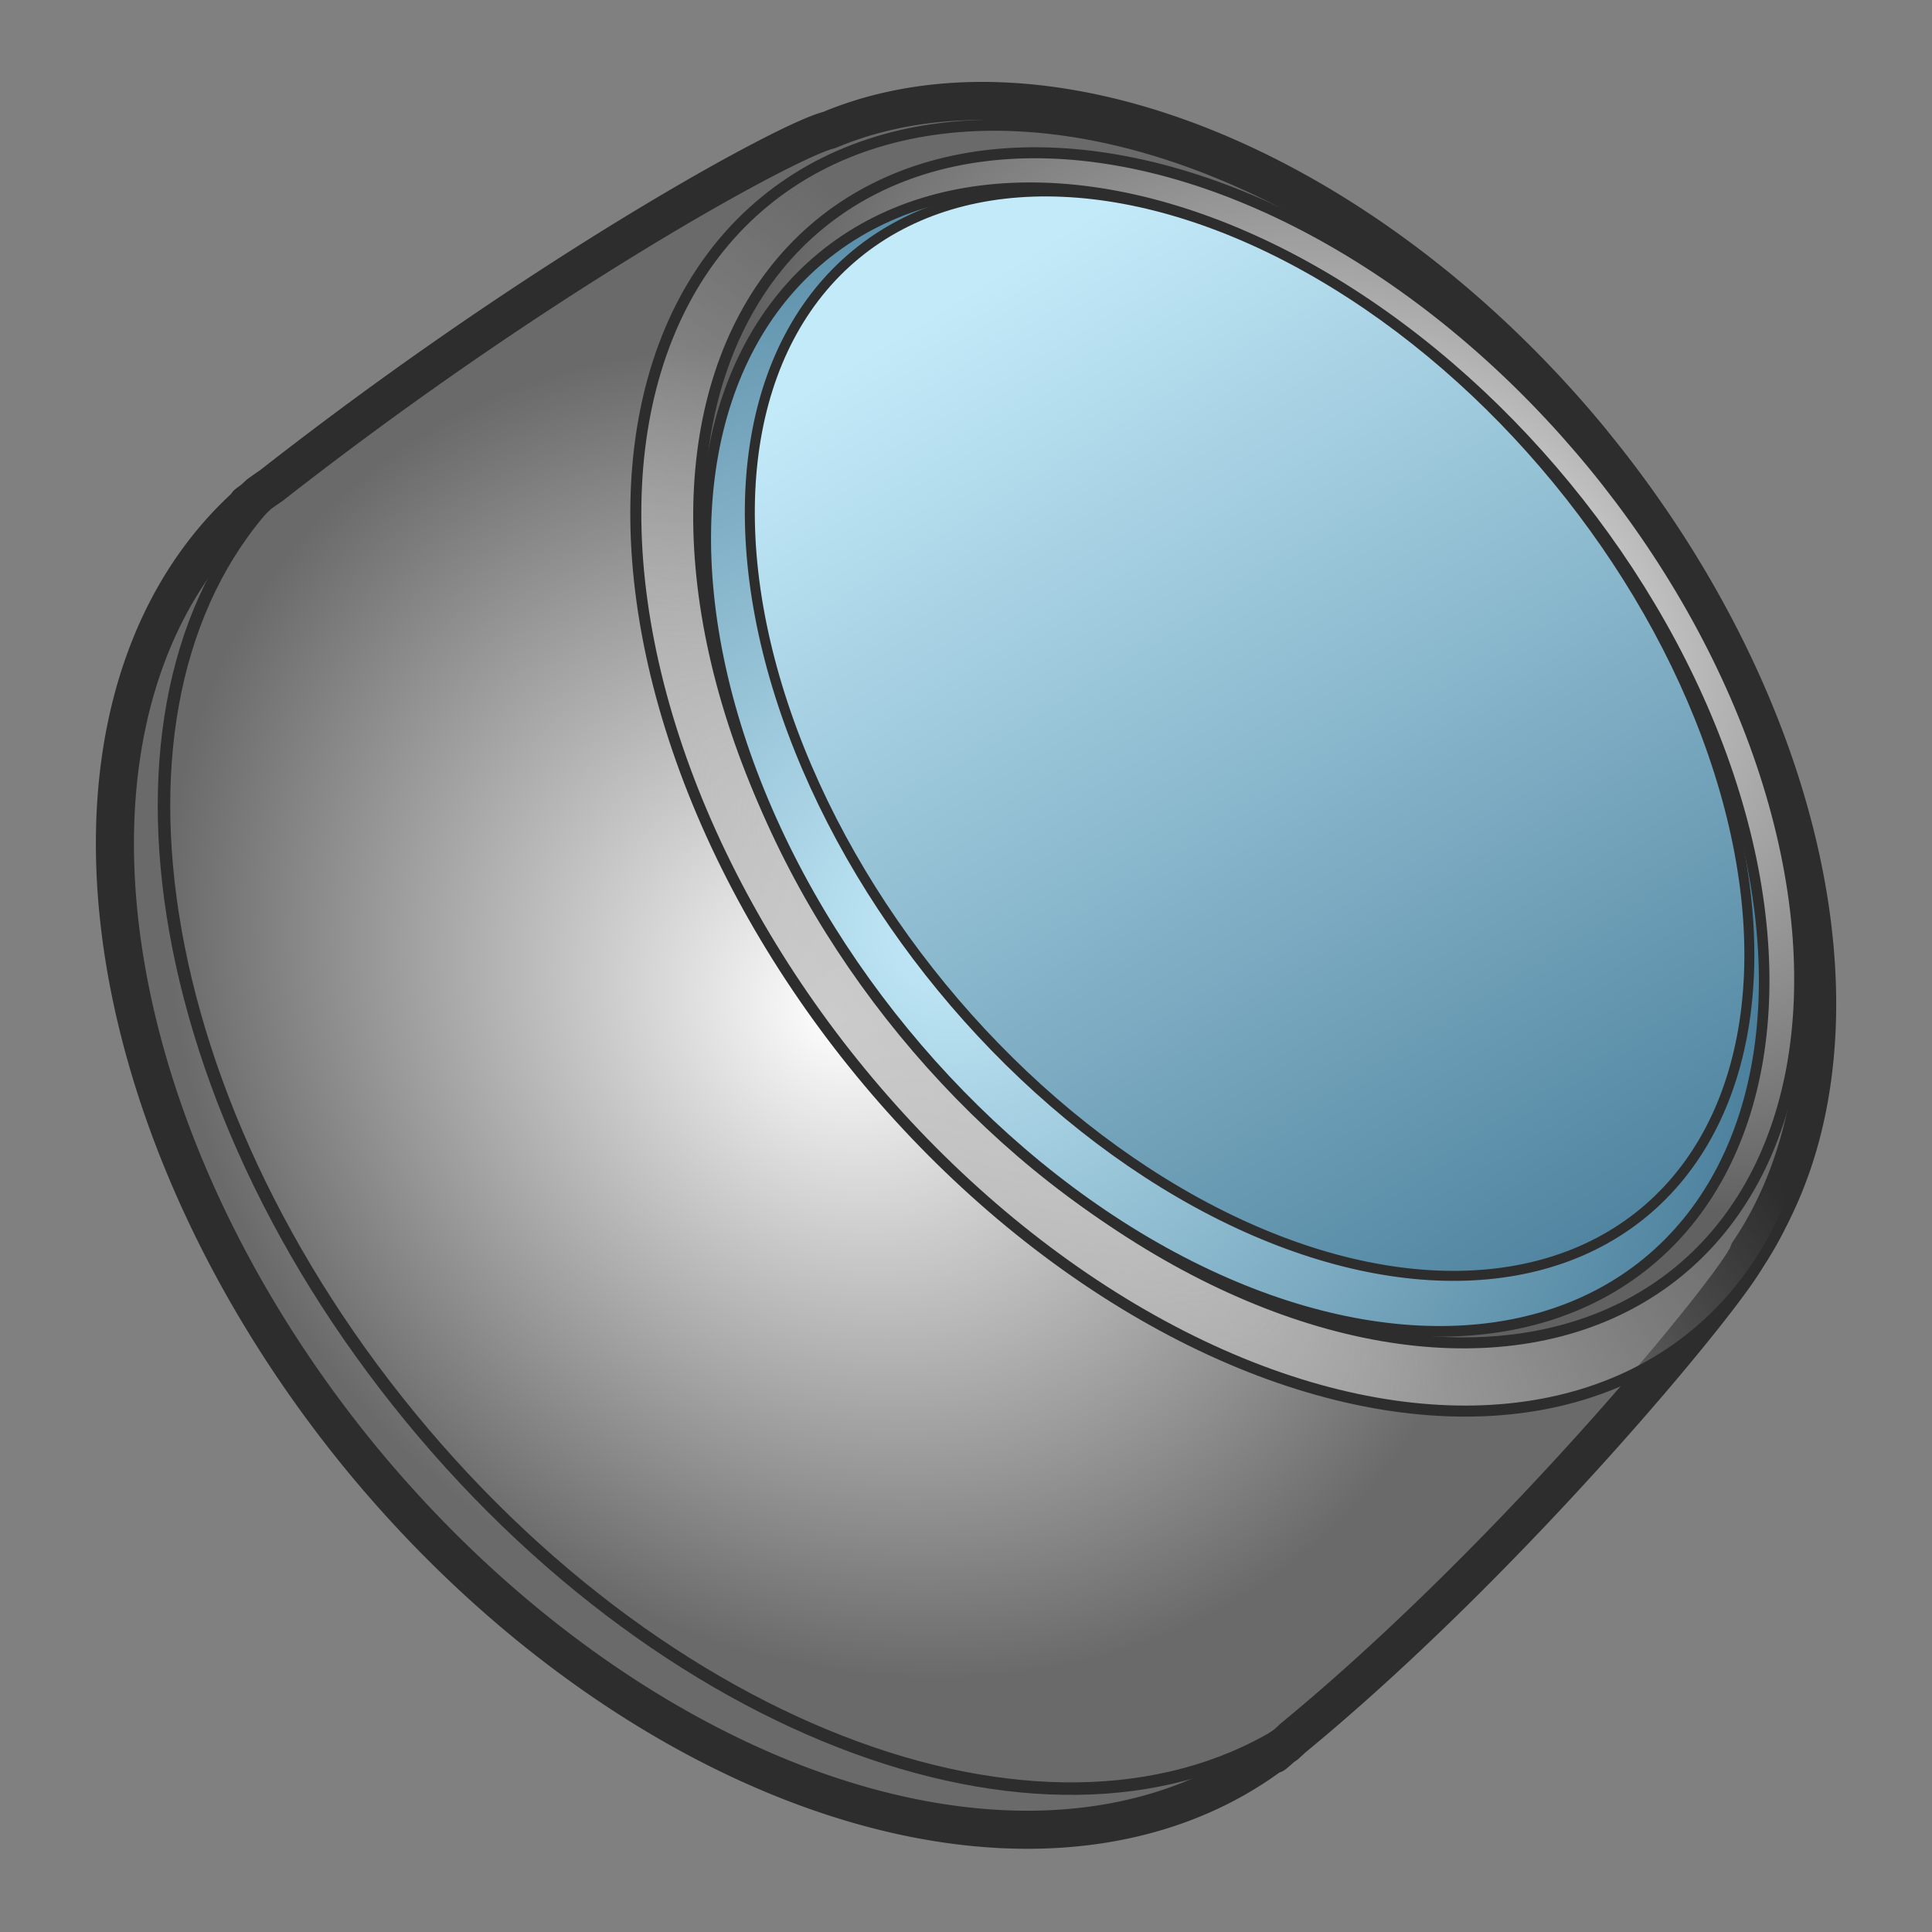 <?xml version="1.0" encoding="UTF-8" standalone="no"?>
<!-- Created with Inkscape (http://www.inkscape.org/) -->

<svg
   xmlns:osb="http://www.openswatchbook.org/uri/2009/osb"
   xmlns:dc="http://purl.org/dc/elements/1.1/"
   xmlns:cc="http://creativecommons.org/ns#"
   xmlns:rdf="http://www.w3.org/1999/02/22-rdf-syntax-ns#"
   xmlns:svg="http://www.w3.org/2000/svg"
   xmlns="http://www.w3.org/2000/svg"
   xmlns:xlink="http://www.w3.org/1999/xlink"
   xmlns:sodipodi="http://sodipodi.sourceforge.net/DTD/sodipodi-0.dtd"
   xmlns:inkscape="http://www.inkscape.org/namespaces/inkscape"
   width="48"
   height="48"
   viewBox="0 0 48 48"
   id="svg2"
   version="1.1"
   inkscape:version="0.91 r13725"
   sodipodi:docname="btest4.svg">
  <rect x="0" y="0" width="48" height="48" fill="#808080" stroke="none"/>
  <defs
     id="defs4">
    <linearGradient
       id="linearGradient4382"
       inkscape:collect="always">
      <stop
         id="stop4384"
         offset="0"
         style="stop-color:#ffffff;stop-opacity:1" />
      <stop
         id="stop4386"
         offset="1"
         style="stop-color:#6a6a6a;stop-opacity:1" />
    </linearGradient>
    <linearGradient
       inkscape:collect="always"
       id="linearGradient4329">
      <stop
         style="stop-color:#c9c9c9;stop-opacity:1"
         offset="0"
         id="stop4331" />
      <stop
         style="stop-color:#929292;stop-opacity:0;"
         offset="1"
         id="stop4333" />
    </linearGradient>
    <linearGradient
       inkscape:collect="always"
       id="linearGradient4321">
      <stop
         style="stop-color:#ededed;stop-opacity:1"
         offset="0"
         id="stop4323" />
      <stop
         style="stop-color:#616161;stop-opacity:1"
         offset="1"
         id="stop4325" />
    </linearGradient>
    <linearGradient
       inkscape:collect="always"
       id="linearGradient4313">
      <stop
         style="stop-color:#c3eaf9;stop-opacity:1"
         offset="0"
         id="stop4315" />
      <stop
         style="stop-color:#39708e;stop-opacity:1"
         offset="1"
         id="stop4317" />
    </linearGradient>
    <linearGradient
       id="linearGradient4188"
       osb:paint="gradient">
      <stop
         style="stop-color:#959595;stop-opacity:1"
         offset="0"
         id="stop4190" />
      <stop
         style="stop-color:#959595;stop-opacity:0;"
         offset="1"
         id="stop4192" />
    </linearGradient>
    <inkscape:path-effect
       bendpath4="M 15.143,64.813 V 231.552"
       bendpath3="M 15.143,231.552 H 111.029"
       bendpath2="M 111.029,64.813 V 231.552"
       bendpath1="M 15.143,64.813 H 111.029"
       xx="true"
       yy="false"
       is_visible="true"
       id="path-effect5216"
       effect="envelope" />
    <inkscape:path-effect
       bendpath4-nodetypes="cc"
       bendpath2-nodetypes="cc"
       bendpath4="M 110.759,14.124 15.562,64.836"
       bendpath3="M 24.038,72.919 H 192.502"
       bendpath2="m 205.732,65.998 -94.637,49.598"
       bendpath1="M 24.038,0.023 H 192.502"
       xx="true"
       yy="false"
       is_visible="true"
       id="path-effect5206"
       effect="envelope" />
    <inkscape:path-effect
       bendpath4-nodetypes="cc"
       bendpath2-nodetypes="cc"
       bendpath4="m 111.282,115.73 -0.397,115.723"
       bendpath3="m 111.282,234.236 h 96.607"
       bendpath2="M 205.774,66.024 205.422,175.012"
       bendpath1="m 111.282,115.73 h 96.607"
       xx="true"
       yy="false"
       is_visible="true"
       id="path-effect5193"
       effect="envelope" />
    <inkscape:path-effect
       bendpath4-nodetypes="cc"
       bendpath2-nodetypes="cc"
       bendpath4="M 15.511,64.868 15.159,173.092"
       bendpath3="M 16.216,228.086 H 112.808"
       bendpath2="m 111.045,115.631 -10e-6,115.98"
       bendpath1="M 16.216,68.393 H 112.808"
       xx="true"
       yy="false"
       is_visible="true"
       id="path-effect57"
       effect="envelope" />
    <inkscape:perspective
       id="perspective3811"
       inkscape:persp3d-origin="115.23818 : 166.15741 : 1"
       inkscape:vp_z="341.40374 : 621.73587 : 1"
       inkscape:vp_y="0 : 999.99994 : 0"
       inkscape:vp_x="-182.84216 : 306.81495 : 1"
       sodipodi:type="inkscape:persp3d" />
    <inkscape:path-effect
       bendpath4="M 15.143,64.813 V 231.552"
       bendpath3="M 15.143,231.552 H 111.029"
       bendpath2="M 111.029,64.813 V 231.552"
       bendpath1="M 15.143,64.813 H 111.029"
       xx="true"
       yy="false"
       is_visible="true"
       id="path-effect5216-4"
       effect="envelope" />
    <inkscape:path-effect
       bendpath4-nodetypes="cc"
       bendpath2-nodetypes="cc"
       bendpath4="M 110.759,14.124 15.562,64.836"
       bendpath3="M 24.038,72.919 H 192.502"
       bendpath2="m 205.732,65.998 -94.637,49.598"
       bendpath1="M 24.038,0.023 H 192.502"
       xx="true"
       yy="false"
       is_visible="true"
       id="path-effect5206-1"
       effect="envelope" />
    <inkscape:path-effect
       bendpath4-nodetypes="cc"
       bendpath2-nodetypes="cc"
       bendpath4="m 111.282,115.73 -0.397,115.723"
       bendpath3="m 111.282,234.236 h 96.607"
       bendpath2="M 205.774,66.024 205.422,175.012"
       bendpath1="m 111.282,115.73 h 96.607"
       xx="true"
       yy="false"
       is_visible="true"
       id="path-effect5193-9"
       effect="envelope" />
    <inkscape:path-effect
       bendpath4-nodetypes="cc"
       bendpath2-nodetypes="cc"
       bendpath4="M 15.511,64.868 15.159,173.092"
       bendpath3="M 16.216,228.086 H 112.808"
       bendpath2="m 111.045,115.631 -10e-6,115.98"
       bendpath1="M 16.216,68.393 H 112.808"
       xx="true"
       yy="false"
       is_visible="true"
       id="path-effect57-8"
       effect="envelope" />
    <inkscape:perspective
       id="perspective3811-2"
       inkscape:persp3d-origin="115.23818 : 166.15741 : 1"
       inkscape:vp_z="341.40374 : 621.73587 : 1"
       inkscape:vp_y="0 : 999.99994 : 0"
       inkscape:vp_x="-182.84216 : 306.81495 : 1"
       sodipodi:type="inkscape:persp3d" />
    <linearGradient
       inkscape:collect="always"
       xlink:href="#linearGradient4313"
       id="linearGradient4301"
       x1="795.731"
       y1="623.378"
       x2="829.518"
       y2="627.923"
       gradientUnits="userSpaceOnUse" />
    <radialGradient
       inkscape:collect="always"
       xlink:href="#linearGradient4313"
       id="radialGradient4311"
       cx="808.231"
       cy="633.598"
       fx="808.231"
       fy="633.598"
       r="12.104"
       gradientUnits="userSpaceOnUse"
       gradientTransform="matrix(1.983,-0.318,0.299,1.824,-984.496,-264.708)" />
    <radialGradient
       inkscape:collect="always"
       xlink:href="#linearGradient4321"
       id="radialGradient4327"
       cx="809.218"
       cy="619.303"
       fx="809.218"
       fy="619.303"
       r="12.604"
       gradientUnits="userSpaceOnUse"
       gradientTransform="matrix(1.495,-0.338,0.221,0.975,-537.742,288.709)" />
    <radialGradient
       inkscape:collect="always"
       xlink:href="#linearGradient4329"
       id="radialGradient4339"
       cx="809.556"
       cy="638.642"
       fx="809.556"
       fy="638.642"
       r="13.759"
       gradientUnits="userSpaceOnUse"
       gradientTransform="matrix(3.023,-0.209,0.066,0.929,-1679.914,210.663)" />
    <radialGradient
       inkscape:collect="always"
       xlink:href="#linearGradient4382"
       id="radialGradient4347"
       cx="20.453"
       cy="1029.757"
       fx="20.453"
       fy="1029.757"
       r="15.293"
       gradientUnits="userSpaceOnUse"
       gradientTransform="matrix(0.838,0.809,-0.695,0.719,719.32,272.592)" />
    <inkscape:path-effect
       effect="envelope"
       id="path-effect5216-8"
       is_visible="true"
       yy="false"
       xx="true"
       bendpath1="M 15.143,64.813 H 111.029"
       bendpath2="M 111.029,64.813 V 231.552"
       bendpath3="M 15.143,231.552 H 111.029"
       bendpath4="M 15.143,64.813 V 231.552" />
    <inkscape:path-effect
       effect="envelope"
       id="path-effect5206-9"
       is_visible="true"
       yy="false"
       xx="true"
       bendpath1="M 24.038,0.023 H 192.502"
       bendpath2="m 205.732,65.998 -94.637,49.598"
       bendpath3="M 24.038,72.919 H 192.502"
       bendpath4="M 110.759,14.124 15.562,64.836"
       bendpath2-nodetypes="cc"
       bendpath4-nodetypes="cc" />
    <inkscape:path-effect
       effect="envelope"
       id="path-effect5193-2"
       is_visible="true"
       yy="false"
       xx="true"
       bendpath1="m 111.282,115.73 h 96.607"
       bendpath2="M 205.774,66.024 205.422,175.012"
       bendpath3="m 111.282,234.236 h 96.607"
       bendpath4="m 111.282,115.73 -0.397,115.723"
       bendpath2-nodetypes="cc"
       bendpath4-nodetypes="cc" />
    <inkscape:path-effect
       effect="envelope"
       id="path-effect57-9"
       is_visible="true"
       yy="false"
       xx="true"
       bendpath1="M 16.216,68.393 H 112.808"
       bendpath2="m 111.045,115.631 -10e-6,115.98"
       bendpath3="M 16.216,228.086 H 112.808"
       bendpath4="M 15.511,64.868 15.159,173.092"
       bendpath2-nodetypes="cc"
       bendpath4-nodetypes="cc" />
    <inkscape:perspective
       sodipodi:type="inkscape:persp3d"
       inkscape:vp_x="-182.84216 : 306.81495 : 1"
       inkscape:vp_y="0 : 999.99994 : 0"
       inkscape:vp_z="341.40374 : 621.73587 : 1"
       inkscape:persp3d-origin="115.23818 : 166.15741 : 1"
       id="perspective3811-5" />
    <inkscape:path-effect
       effect="envelope"
       id="path-effect5216-4-3"
       is_visible="true"
       yy="false"
       xx="true"
       bendpath1="M 15.143,64.813 H 111.029"
       bendpath2="M 111.029,64.813 V 231.552"
       bendpath3="M 15.143,231.552 H 111.029"
       bendpath4="M 15.143,64.813 V 231.552" />
    <inkscape:path-effect
       effect="envelope"
       id="path-effect5206-1-7"
       is_visible="true"
       yy="false"
       xx="true"
       bendpath1="M 24.038,0.023 H 192.502"
       bendpath2="m 205.732,65.998 -94.637,49.598"
       bendpath3="M 24.038,72.919 H 192.502"
       bendpath4="M 110.759,14.124 15.562,64.836"
       bendpath2-nodetypes="cc"
       bendpath4-nodetypes="cc" />
    <inkscape:path-effect
       effect="envelope"
       id="path-effect5193-9-9"
       is_visible="true"
       yy="false"
       xx="true"
       bendpath1="m 111.282,115.73 h 96.607"
       bendpath2="M 205.774,66.024 205.422,175.012"
       bendpath3="m 111.282,234.236 h 96.607"
       bendpath4="m 111.282,115.73 -0.397,115.723"
       bendpath2-nodetypes="cc"
       bendpath4-nodetypes="cc" />
    <inkscape:path-effect
       effect="envelope"
       id="path-effect57-8-8"
       is_visible="true"
       yy="false"
       xx="true"
       bendpath1="M 16.216,68.393 H 112.808"
       bendpath2="m 111.045,115.631 -10e-6,115.98"
       bendpath3="M 16.216,228.086 H 112.808"
       bendpath4="M 15.511,64.868 15.159,173.092"
       bendpath2-nodetypes="cc"
       bendpath4-nodetypes="cc" />
    <inkscape:perspective
       sodipodi:type="inkscape:persp3d"
       inkscape:vp_x="-182.84216 : 306.81495 : 1"
       inkscape:vp_y="0 : 999.99994 : 0"
       inkscape:vp_z="341.40374 : 621.73587 : 1"
       inkscape:persp3d-origin="115.23818 : 166.15741 : 1"
       id="perspective3811-2-3" />
  </defs>
  <sodipodi:namedview
     id="base"
     pagecolor="#ffffff"
     bordercolor="#666666"
     borderopacity="1.0"
     inkscape:pageopacity="0.0"
     inkscape:pageshadow="2"
     inkscape:zoom="5.6568545"
     inkscape:cx="18.717159"
     inkscape:cy="-28.139698"
     inkscape:document-units="px"
     inkscape:current-layer="g4177"
     showgrid="true"
     units="px"
     inkscape:snap-bbox="false"
     inkscape:bbox-nodes="false"
     inkscape:snap-global="true"
     inkscape:snap-bbox-edge-midpoints="false"
     inkscape:bbox-paths="false"
     inkscape:snap-bbox-midpoints="true"
     inkscape:window-width="1278"
     inkscape:window-height="1368"
     inkscape:window-x="2713"
     inkscape:window-y="869"
     inkscape:window-maximized="0"
     inkscape:snap-nodes="false"
     inkscape:snap-others="false">
    <inkscape:grid
       type="xygrid"
       id="grid4136"
       empspacing="4" />
  </sodipodi:namedview>
  <g
     inkscape:label="Layer 1"
     inkscape:groupmode="layer"
     id="layer1"
     transform="translate(0,-1004.362)">
    <g
       id="g4177">
      <path
         inkscape:connector-curvature="0"
         id="path4182"
         d="m 39.545,1015.336 a 18.373,12.06 50.667 0 0 -18.953,-7.74 l -8.45e-4,-10e-4 c -1.023,0.25 -7.184,3.611 -13.855,8.835 a 20.099,13.239 50.668 0 0 -0.299,0.209 20.099,13.239 50.668 0 0 -0.13,0.12 c -0.055,0.044 -0.109,0.081 -0.164,0.124 l 0.012,0.014 a 20.099,13.239 50.668 0 0 2.815,23.688 20.099,13.239 50.668 0 0 22.662,7.341 l 0.017,0.021 c 0.074,-0.059 0.146,-0.128 0.22,-0.188 a 20.099,13.239 50.668 0 0 0.077,-0.053 20.099,13.239 50.668 0 0 0.17,-0.157 c 5.621,-4.619 11.223,-11.511 11.329,-12.075 a 18.373,12.06 50.667 0 0 -3.899,-20.134 z"
         style="opacity:1;fill:url(#radialGradient4347);fill-opacity:1;fill-rule:nonzero;stroke:#2d2d2d;stroke-width:0.946;stroke-linecap:round;stroke-linejoin:round;stroke-miterlimit:4;stroke-dasharray:none;stroke-dashoffset:4.756;stroke-opacity:1;paint-order:markers fill stroke" />
      <ellipse
         style="opacity:1;fill:url(#radialGradient4339);fill-opacity:1;fill-rule:nonzero;stroke:#2d2d2d;stroke-width:0.274;stroke-linecap:round;stroke-linejoin:round;stroke-miterlimit:4;stroke-dasharray:none;stroke-dashoffset:4.756;stroke-opacity:1;paint-order:markers fill stroke"
         id="path4182-6"
         cx="809.035"
         cy="625.885"
         rx="18.206"
         ry="11.881"
         transform="matrix(0.635,0.773,-0.772,0.636,0,0)" />
      <ellipse
         ry="11.067"
         rx="16.819"
         cy="625.192"
         cx="808.951"
         id="path4211"
         style="opacity:1;fill:url(#radialGradient4327);fill-opacity:1;fill-rule:nonzero;stroke:#2d2d2d;stroke-width:0.273;stroke-linecap:round;stroke-linejoin:round;stroke-miterlimit:4;stroke-dasharray:none;stroke-dashoffset:4.756;stroke-opacity:1;paint-order:markers fill stroke"
         transform="matrix(0.635,0.773,-0.772,0.636,0,0)" />
      <ellipse
         ry="10.656"
         rx="16.152"
         cy="625.65"
         cx="808.951"
         id="path4211-1"
         style="opacity:1;fill:url(#radialGradient4311);fill-opacity:1;fill-rule:nonzero;stroke:#2d2d2d;stroke-width:0.263;stroke-linecap:round;stroke-linejoin:round;stroke-miterlimit:4;stroke-dasharray:none;stroke-dashoffset:4.756;stroke-opacity:1;paint-order:markers fill stroke"
         transform="matrix(0.635,0.773,-0.772,0.636,0,0)" />
      <ellipse
         transform="matrix(0.635,0.773,-0.772,0.636,0,0)"
         ry="9.908"
         rx="15.403"
         cy="624.961"
         cx="808.686"
         id="path4211-1-9"
         style="opacity:1;fill:url(#linearGradient4301);fill-opacity:1;fill-rule:nonzero;stroke:#2d2d2d;stroke-width:0.248;stroke-linecap:round;stroke-linejoin:round;stroke-miterlimit:4;stroke-dasharray:none;stroke-dashoffset:4.756;stroke-opacity:1;paint-order:markers fill stroke" />
      <path
         inkscape:connector-curvature="0"
         id="path4351"
         d="m 7.256,1016.03 c -2.66,2.322 -3.7,6.07 -3.226,10.276 0.485,4.306 2.539,9.095 6.045,13.365 3.506,4.27 7.801,7.214 11.926,8.524 4.029,1.279 7.902,0.983 10.693,-1.181 l -0.198,-0.242 c -2.692,2.083 -6.444,2.383 -10.402,1.126 -4.055,-1.288 -8.308,-4.198 -11.778,-8.425 -3.47,-4.227 -5.5,-8.967 -5.977,-13.2 -0.466,-4.131 0.553,-7.759 3.115,-10.001 l -0.198,-0.242 z"
         style="color:#000000;font-style:normal;font-variant:normal;font-weight:normal;font-stretch:normal;font-size:medium;line-height:normal;font-family:sans-serif;text-indent:0;text-align:start;text-decoration:none;text-decoration-line:none;text-decoration-style:solid;text-decoration-color:#000000;letter-spacing:normal;word-spacing:normal;text-transform:none;direction:ltr;block-progression:tb;writing-mode:lr-tb;baseline-shift:baseline;text-anchor:start;white-space:normal;clip-rule:nonzero;display:inline;overflow:visible;visibility:visible;opacity:1;isolation:auto;mix-blend-mode:normal;color-interpolation:sRGB;color-interpolation-filters:linearRGB;solid-color:#000000;solid-opacity:1;fill:#2d2d2d;fill-opacity:1;fill-rule:nonzero;stroke:none;stroke-width:0.234;stroke-linecap:round;stroke-linejoin:round;stroke-miterlimit:4;stroke-dasharray:none;stroke-dashoffset:4.756;stroke-opacity:1;paint-order:markers fill stroke;color-rendering:auto;image-rendering:auto;shape-rendering:auto;text-rendering:auto;enable-background:accumulate" />
    </g>
  </g>
</svg>
